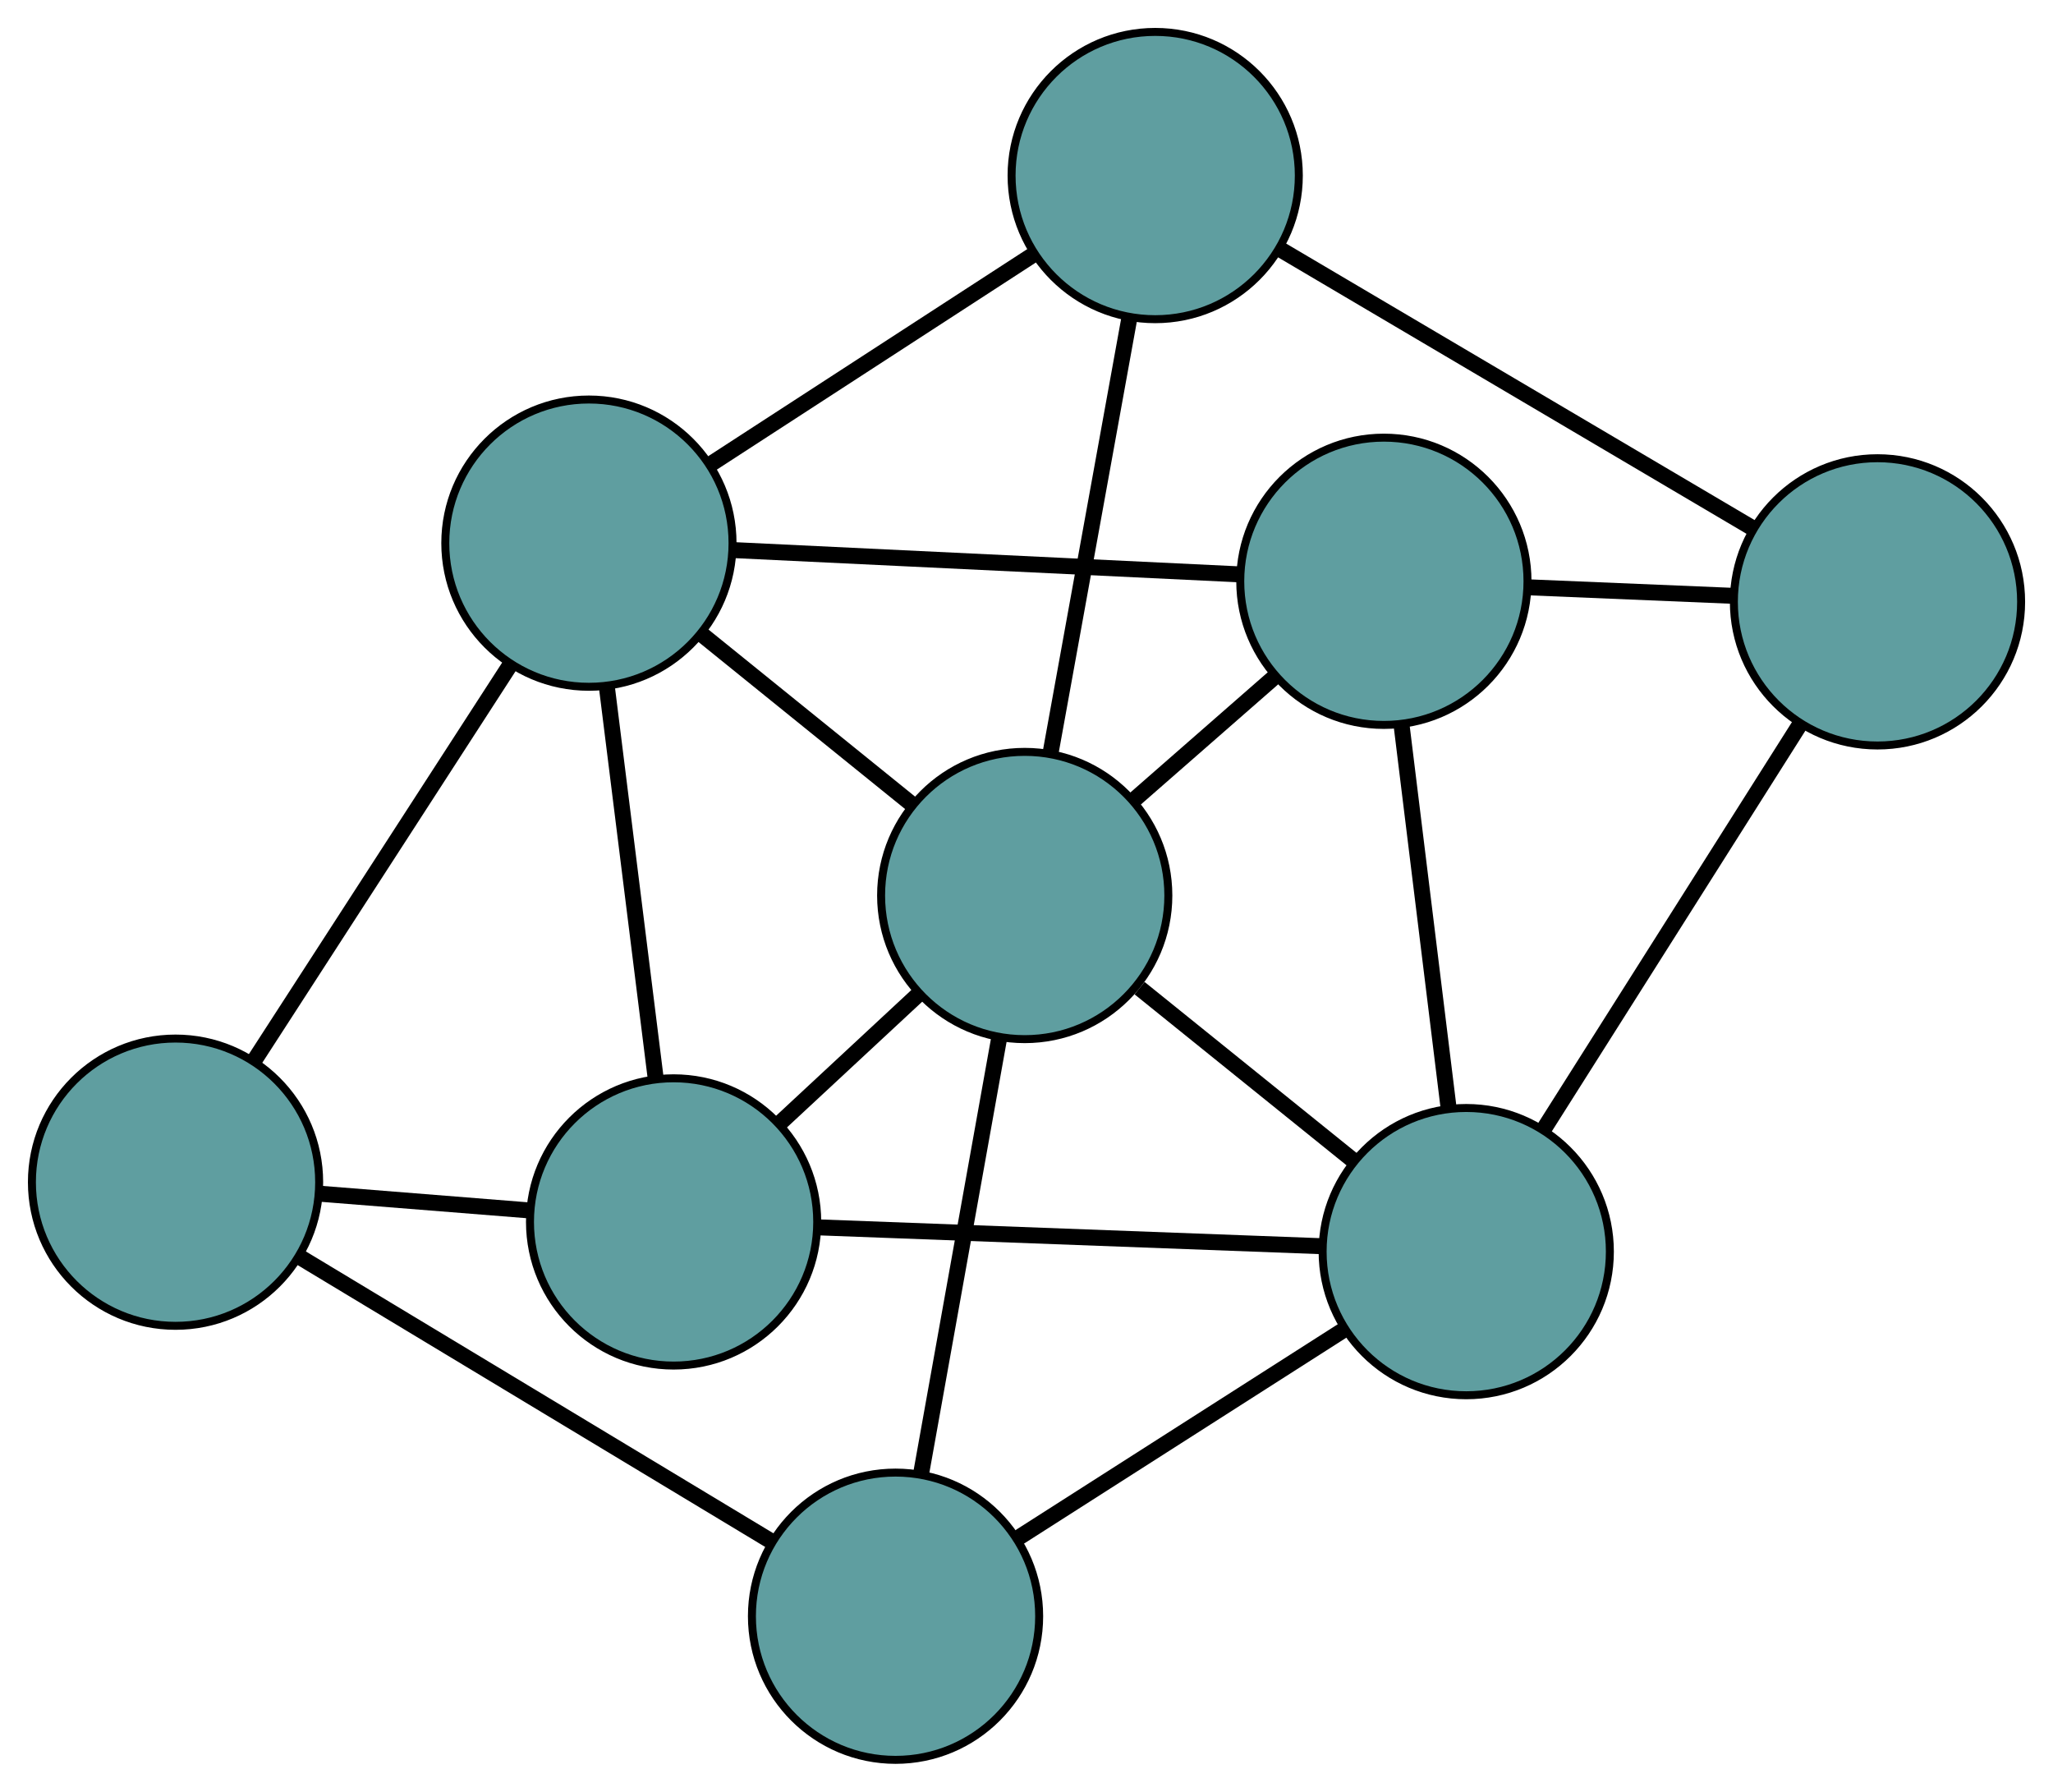 <?xml version="1.0" encoding="UTF-8" standalone="no"?>
<!DOCTYPE svg PUBLIC "-//W3C//DTD SVG 1.1//EN"
 "http://www.w3.org/Graphics/SVG/1.1/DTD/svg11.dtd">
<!-- Generated by graphviz version 2.36.0 (20140111.2315)
 -->
<!-- Title: G Pages: 1 -->
<svg width="100%" height="100%"
 viewBox="0.00 0.00 257.30 224.54" xmlns="http://www.w3.org/2000/svg" xmlns:xlink="http://www.w3.org/1999/xlink">
<g id="graph0" class="graph" transform="scale(1 1) rotate(0) translate(4 220.543)">
<title>G</title>
<!-- 0 -->
<g id="node1" class="node"><title>0</title>
<ellipse fill="cadetblue" stroke="black" cx="169.44" cy="-147.697" rx="18" ry="18"/>
</g>
<!-- 4 -->
<g id="node5" class="node"><title>4</title>
<ellipse fill="cadetblue" stroke="black" cx="231.304" cy="-145.119" rx="18" ry="18"/>
</g>
<!-- 0&#45;&#45;4 -->
<g id="edge1" class="edge"><title>0&#45;&#45;4</title>
<path fill="none" stroke="black" stroke-width="2" d="M187.666,-146.937C195.65,-146.605 205,-146.215 212.994,-145.882"/>
</g>
<!-- 6 -->
<g id="node7" class="node"><title>6</title>
<ellipse fill="cadetblue" stroke="black" cx="179.763" cy="-63.691" rx="18" ry="18"/>
</g>
<!-- 0&#45;&#45;6 -->
<g id="edge2" class="edge"><title>0&#45;&#45;6</title>
<path fill="none" stroke="black" stroke-width="2" d="M171.68,-129.469C173.423,-115.282 175.83,-95.699 177.563,-81.595"/>
</g>
<!-- 7 -->
<g id="node8" class="node"><title>7</title>
<ellipse fill="cadetblue" stroke="black" cx="69.808" cy="-152.476" rx="18" ry="18"/>
</g>
<!-- 0&#45;&#45;7 -->
<g id="edge3" class="edge"><title>0&#45;&#45;7</title>
<path fill="none" stroke="black" stroke-width="2" d="M151.166,-148.573C133.189,-149.436 105.903,-150.745 87.966,-151.605"/>
</g>
<!-- 8 -->
<g id="node9" class="node"><title>8</title>
<ellipse fill="cadetblue" stroke="black" cx="124.427" cy="-108.319" rx="18" ry="18"/>
</g>
<!-- 0&#45;&#45;8 -->
<g id="edge4" class="edge"><title>0&#45;&#45;8</title>
<path fill="none" stroke="black" stroke-width="2" d="M155.69,-135.668C150.105,-130.783 143.669,-125.152 138.093,-120.274"/>
</g>
<!-- 1 -->
<g id="node2" class="node"><title>1</title>
<ellipse fill="cadetblue" stroke="black" cx="140.78" cy="-198.543" rx="18" ry="18"/>
</g>
<!-- 1&#45;&#45;4 -->
<g id="edge5" class="edge"><title>1&#45;&#45;4</title>
<path fill="none" stroke="black" stroke-width="2" d="M156.548,-189.237C173.163,-179.432 199.17,-164.083 215.716,-154.318"/>
</g>
<!-- 1&#45;&#45;7 -->
<g id="edge6" class="edge"><title>1&#45;&#45;7</title>
<path fill="none" stroke="black" stroke-width="2" d="M125.38,-188.547C113.476,-180.82 97.075,-170.175 85.178,-162.453"/>
</g>
<!-- 1&#45;&#45;8 -->
<g id="edge7" class="edge"><title>1&#45;&#45;8</title>
<path fill="none" stroke="black" stroke-width="2" d="M137.549,-180.718C134.682,-164.9 130.516,-141.914 127.651,-126.108"/>
</g>
<!-- 2 -->
<g id="node3" class="node"><title>2</title>
<ellipse fill="cadetblue" stroke="black" cx="80.422" cy="-67.412" rx="18" ry="18"/>
</g>
<!-- 5 -->
<g id="node6" class="node"><title>5</title>
<ellipse fill="cadetblue" stroke="black" cx="18" cy="-72.392" rx="18" ry="18"/>
</g>
<!-- 2&#45;&#45;5 -->
<g id="edge8" class="edge"><title>2&#45;&#45;5</title>
<path fill="none" stroke="black" stroke-width="2" d="M62.367,-68.852C54.158,-69.507 44.462,-70.281 36.231,-70.937"/>
</g>
<!-- 2&#45;&#45;6 -->
<g id="edge9" class="edge"><title>2&#45;&#45;6</title>
<path fill="none" stroke="black" stroke-width="2" d="M98.643,-66.729C116.567,-66.058 143.774,-65.039 161.658,-64.369"/>
</g>
<!-- 2&#45;&#45;7 -->
<g id="edge10" class="edge"><title>2&#45;&#45;7</title>
<path fill="none" stroke="black" stroke-width="2" d="M78.171,-85.452C76.37,-99.888 73.856,-120.034 72.056,-134.462"/>
</g>
<!-- 2&#45;&#45;8 -->
<g id="edge11" class="edge"><title>2&#45;&#45;8</title>
<path fill="none" stroke="black" stroke-width="2" d="M93.864,-79.908C99.324,-84.983 105.616,-90.833 111.067,-95.9"/>
</g>
<!-- 3 -->
<g id="node4" class="node"><title>3</title>
<ellipse fill="cadetblue" stroke="black" cx="108.237" cy="-18" rx="18" ry="18"/>
</g>
<!-- 3&#45;&#45;5 -->
<g id="edge12" class="edge"><title>3&#45;&#45;5</title>
<path fill="none" stroke="black" stroke-width="2" d="M92.519,-27.474C75.957,-37.458 50.032,-53.084 33.538,-63.026"/>
</g>
<!-- 3&#45;&#45;6 -->
<g id="edge13" class="edge"><title>3&#45;&#45;6</title>
<path fill="none" stroke="black" stroke-width="2" d="M123.757,-27.914C135.755,-35.578 152.284,-46.137 164.273,-53.796"/>
</g>
<!-- 3&#45;&#45;8 -->
<g id="edge14" class="edge"><title>3&#45;&#45;8</title>
<path fill="none" stroke="black" stroke-width="2" d="M111.436,-35.844C114.274,-51.678 118.399,-74.689 121.235,-90.512"/>
</g>
<!-- 4&#45;&#45;6 -->
<g id="edge15" class="edge"><title>4&#45;&#45;6</title>
<path fill="none" stroke="black" stroke-width="2" d="M221.609,-129.803C212.395,-115.245 198.614,-93.474 189.414,-78.938"/>
</g>
<!-- 5&#45;&#45;7 -->
<g id="edge16" class="edge"><title>5&#45;&#45;7</title>
<path fill="none" stroke="black" stroke-width="2" d="M27.989,-87.833C37.222,-102.105 50.859,-123.185 60.025,-137.354"/>
</g>
<!-- 6&#45;&#45;8 -->
<g id="edge17" class="edge"><title>6&#45;&#45;8</title>
<path fill="none" stroke="black" stroke-width="2" d="M165.513,-75.184C157.315,-81.795 147.043,-90.079 138.821,-96.71"/>
</g>
<!-- 7&#45;&#45;8 -->
<g id="edge18" class="edge"><title>7&#45;&#45;8</title>
<path fill="none" stroke="black" stroke-width="2" d="M83.874,-141.105C91.966,-134.563 102.104,-126.367 110.219,-119.806"/>
</g>
</g>
</svg>

